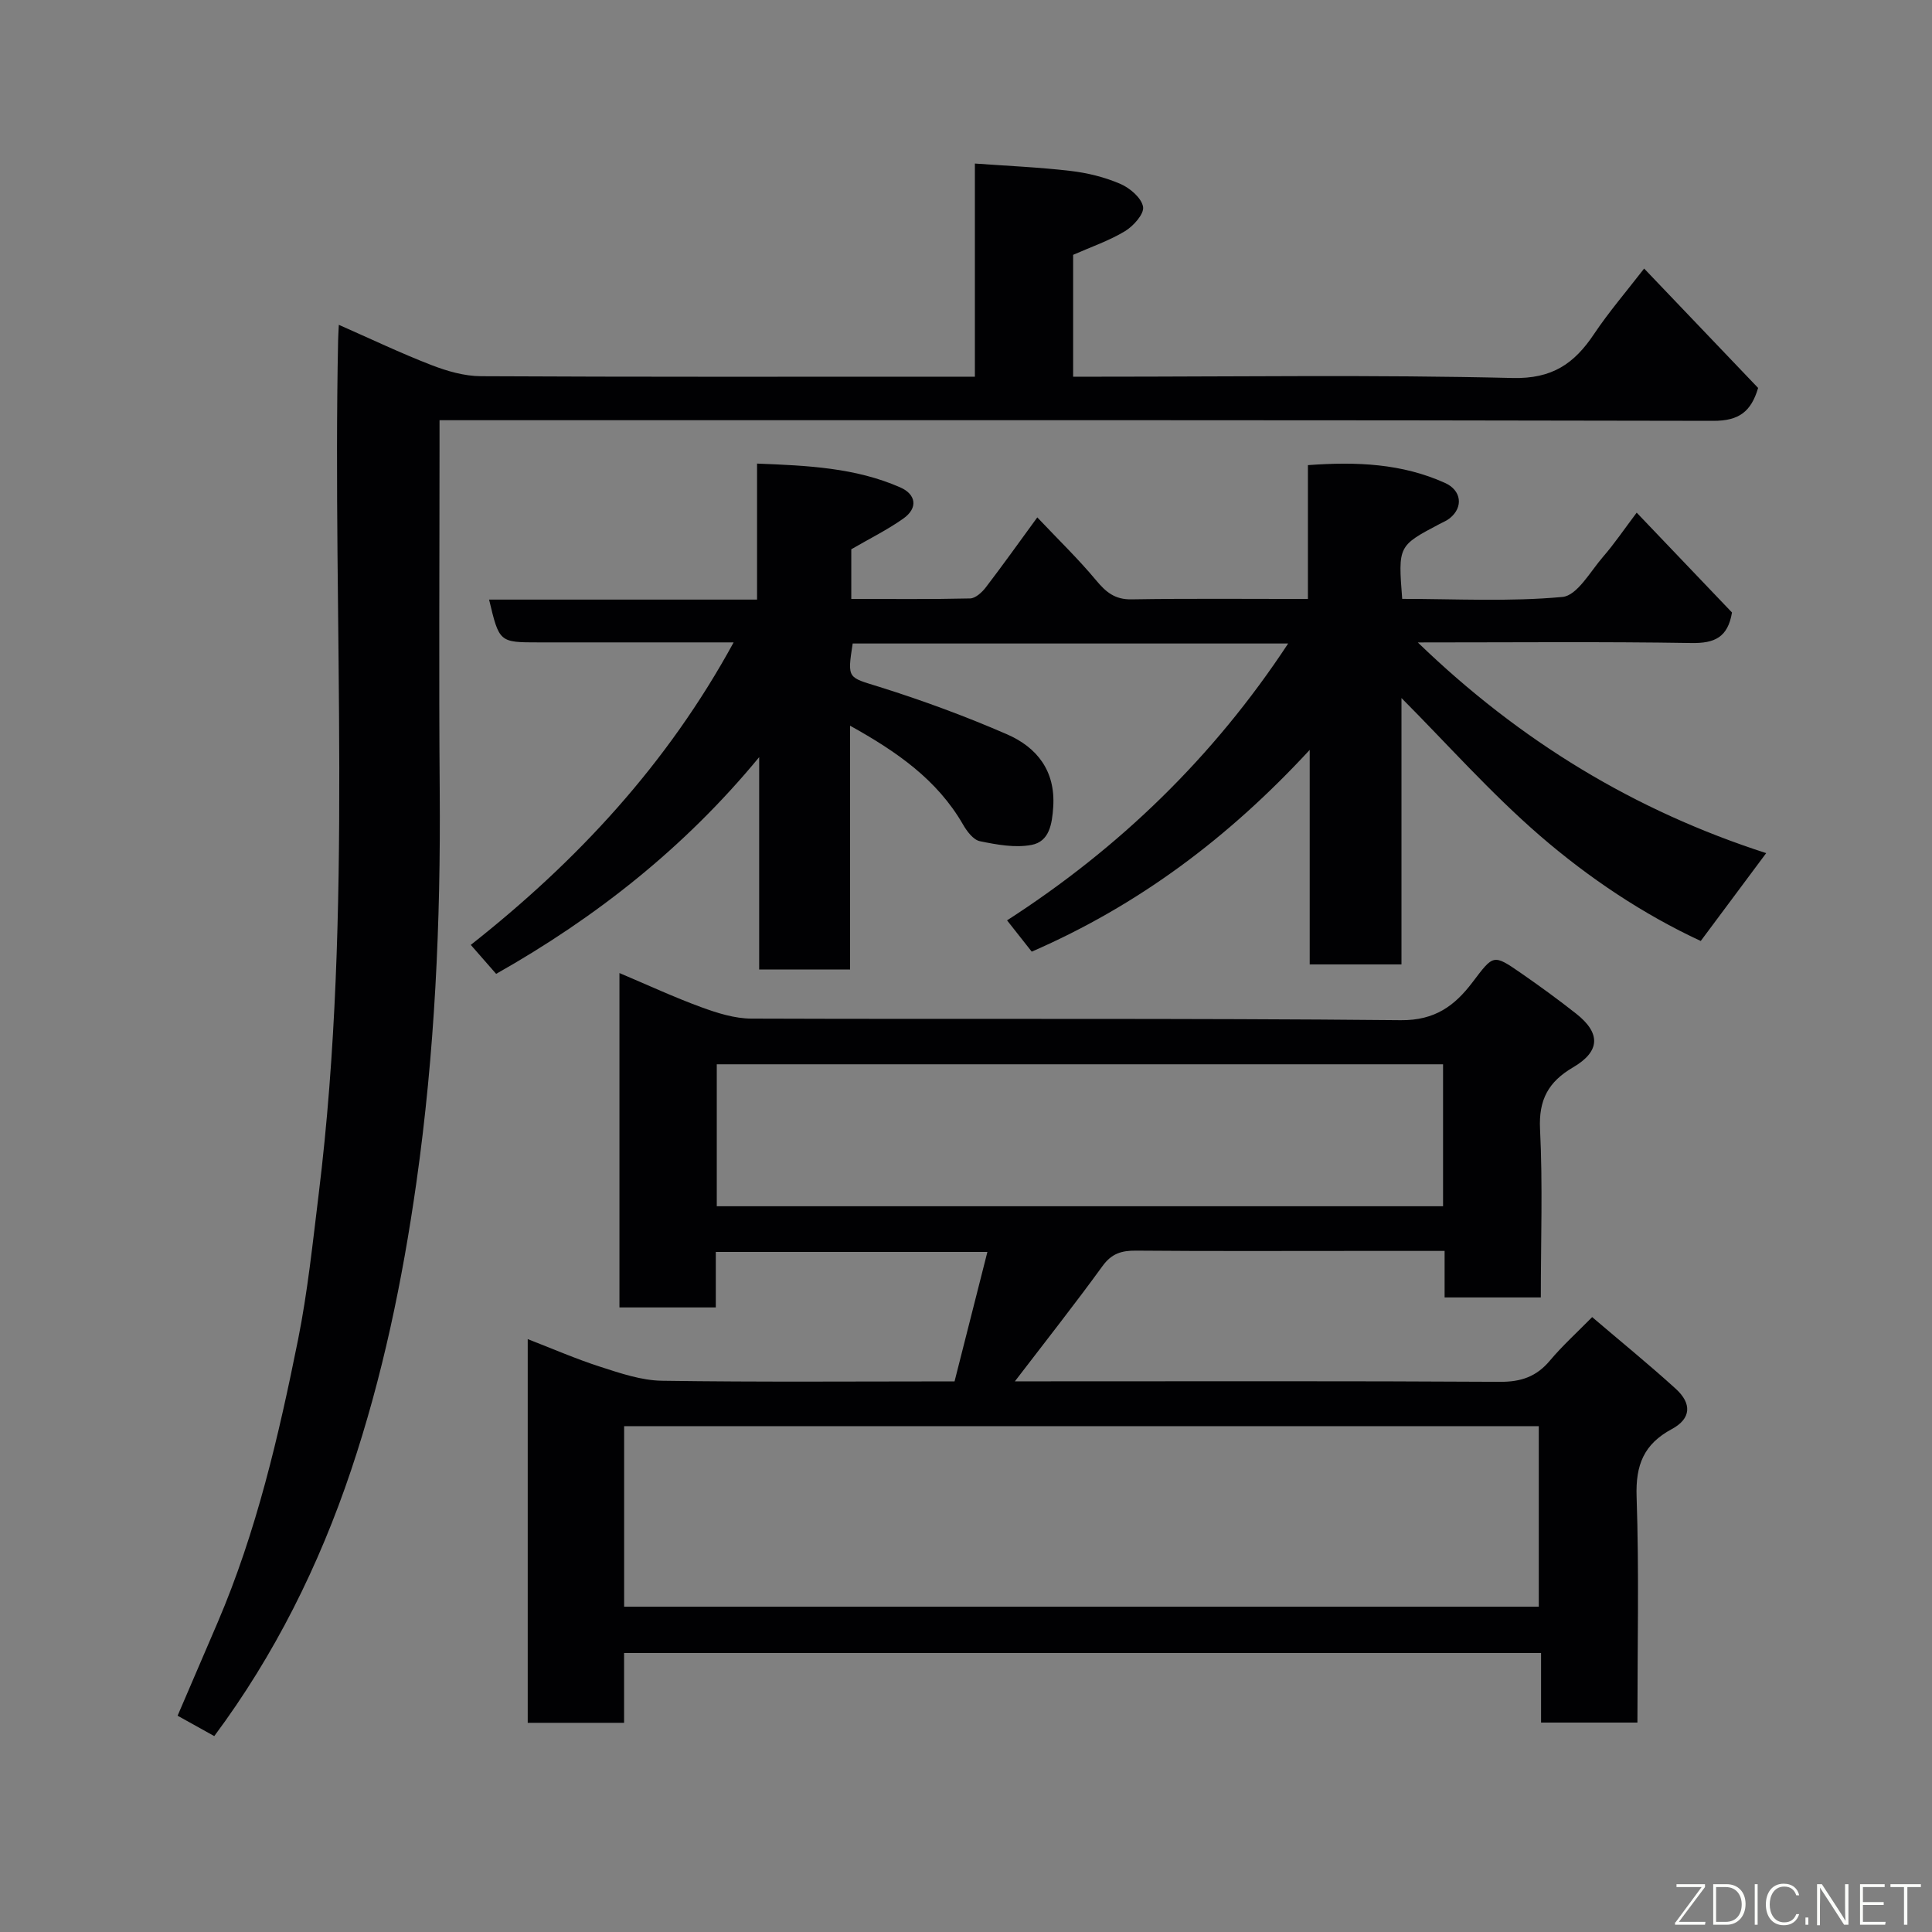 <svg enable-background="new 0 0 400 400" viewBox="0 0 400 400" xmlns="http://www.w3.org/2000/svg"><rect x="0" y="0" width="400" height="400" fill="#808080" stroke="none"/><path d="m197.63 286c2.28-8.97 4.49-17.7 6.8-26.8-19.11 0-37.4 0-56.23 0v11.49c-6.93 0-13.31 0-19.95 0 0-22.92 0-45.66 0-69.23 5.92 2.5 11.34 5.02 16.94 7.07 3.31 1.21 6.9 2.35 10.37 2.36 44.82.16 89.64-.11 134.45.33 7.1.07 11.18-3.02 14.83-7.82 4.38-5.76 4.26-5.94 10.05-1.94 3.9 2.7 7.73 5.49 11.45 8.42 5.1 4.03 5 7.79-.65 11.1-5.11 2.99-7.15 6.7-6.84 12.83.57 11.45.16 22.96.16 34.81-6.6 0-12.99 0-19.92 0 0-3.02 0-6.08 0-9.63-6.48 0-12.44 0-18.39 0-15.16 0-30.32.07-45.48-.06-3.01-.03-5.08.6-6.96 3.2-5.73 7.89-11.77 15.54-18.14 23.86h5.97c31.49 0 62.98-.09 94.46.1 4.36.03 7.55-1.07 10.33-4.38 2.56-3.05 5.54-5.75 8.76-9.02 5.89 5.03 11.72 9.77 17.28 14.82 3.42 3.1 3.21 6.21-.78 8.36-5.81 3.12-7.52 7.44-7.3 13.98.53 15.46.17 30.95.17 46.79-6.63 0-13.01 0-19.95 0 0-4.72 0-9.46 0-14.4-63.47 0-126.38 0-189.85 0v14.45c-6.93 0-13.31 0-19.95 0 0-26.43 0-52.7 0-79.44 5.08 1.96 9.99 4.11 15.06 5.74 4.13 1.33 8.45 2.81 12.71 2.88 20.12.3 40.27.13 60.6.13zm-68.41 46.65h189.37c0-12.74 0-25.12 0-37.38-63.32 0-126.23 0-189.37 0zm169.55-112.3c-50.44 0-100.47 0-150.37 0v29.39h150.37c0-9.85 0-19.45 0-29.39z" fill="#010103"/><path d="m176 150.25v50.47c-6.35 0-12.28 0-18.82 0 0-14.59 0-29.28 0-43.96-15.44 18.74-33.83 33.21-54.46 44.87-1.6-1.84-3.19-3.65-5.25-6 21.99-17.34 40.66-37.39 54.42-62.63-13.84 0-27.09 0-40.33 0-8.19 0-8.19 0-10.3-8.86h55.48c0-9.33 0-18.4 0-28.16 10.5.41 20.39.86 29.65 4.93 3.27 1.44 3.73 4.26.64 6.45-3.29 2.33-6.96 4.14-10.78 6.36v10.28c8.36 0 16.49.09 24.61-.1 1.11-.03 2.46-1.27 3.24-2.29 3.47-4.53 6.78-9.18 10.66-14.49 4.38 4.63 8.52 8.63 12.18 13.03 2.04 2.45 3.89 4 7.33 3.94 11.99-.2 23.98-.08 36.52-.08 0-9.25 0-18.31 0-27.71 10.1-.74 19.46-.34 28.39 3.69 3.38 1.52 3.85 4.99.99 7.3-.63.51-1.41.82-2.13 1.2-8.58 4.53-8.58 4.53-7.73 15.5 11.03 0 22.18.62 33.18-.4 3.05-.28 5.78-5.29 8.42-8.33 2.33-2.68 4.33-5.65 6.95-9.12 6.96 7.29 13.44 14.08 19.73 20.67-.87 5.2-3.65 6.39-8.37 6.32-18.46-.3-36.93-.12-56.68-.12 21.27 20.54 44.95 34.84 72.13 43.62-4.59 6.16-8.91 11.96-13.55 18.19-11.86-5.5-23.12-13.01-33.27-21.78-10.24-8.86-19.29-19.08-28.69-28.52v55.15c-6.49 0-12.54 0-19 0 0-14.31 0-28.56 0-44.41-16.98 18.37-35.61 32.22-57.55 41.77-1.49-1.89-2.99-3.8-5.11-6.48 23.25-14.98 42.75-33.83 58.2-57.32-30.38 0-60.29 0-90.16 0-1.15 7.42-1 6.94 5.48 8.97 8.97 2.81 17.85 6.08 26.47 9.83 6.19 2.7 10.05 7.55 9.57 15.02-.23 3.56-.8 7.18-4.49 7.88-3.41.65-7.2-.05-10.7-.77-1.35-.28-2.68-2.04-3.48-3.44-5.37-9.32-13.74-15.11-23.39-20.47z" fill="#010103"/><path d="m44.36 359.44c-2.26-1.26-4.77-2.65-7.59-4.22 2.78-6.47 5.54-12.87 8.28-19.28 8.05-18.81 12.65-38.64 16.66-58.58 1.99-9.93 3.03-20.06 4.27-30.12 7.22-58.76 2.81-117.78 4.02-176.68.02-.95.08-1.9.15-3.31 6.59 2.9 12.76 5.85 19.11 8.31 3.27 1.27 6.88 2.32 10.34 2.33 32.16.17 64.32.1 96.49.1h5.75c0-14.7 0-28.97 0-44.13 6.89.5 13.39.77 19.83 1.53 3.5.41 7.07 1.29 10.3 2.69 1.98.85 4.37 2.9 4.69 4.74.26 1.46-2 3.99-3.74 5.04-3.29 1.99-7.02 3.26-10.74 4.9v25.23h5.49c28.5 0 57-.42 85.48.27 8.22.2 12.78-2.97 16.87-9.09 3.08-4.6 6.72-8.83 10.38-13.57 8.14 8.52 15.92 16.68 23.6 24.72-1.46 4.93-3.99 6.82-9.25 6.81-85.64-.19-171.3-.13-256.95-.13-2 0-3.99 0-6.8 0v5.38c0 23.83-.15 47.66.04 71.49.21 27.12-1.01 54.09-4.84 81.02-2.88 20.26-7.02 40.18-13.51 59.5-6.62 19.71-15.84 38.28-28.33 55.05z" fill="#010103"/><g fill="#fbfcfa"><path d="m346.9 398 5.4-7.3h-5.2v-.6h5.9v.6l-5.4 7.2h5.5l-.1.6h-6.2v-.5z"/><path d="m354.7 390.1h2.8c2.3 0 3.9 1.6 3.9 4.1s-1.6 4.3-3.9 4.3h-2.8zm.6 7.8h2c2.2 0 3.3-1.6 3.3-3.6 0-1.8-1-3.6-3.3-3.6h-2z"/><path d="m363.9 390.1v8.4h-.6v-8.4h1.6z"/><path d="m372.5 396.3c-.4 1.3-1.4 2.3-3.2 2.3-2.4 0-3.7-1.9-3.7-4.3 0-2.3 1.2-4.3 3.7-4.3 1.8 0 2.9 1 3.2 2.4h-.6c-.4-1.1-1.1-1.8-2.5-1.8-2.1 0-3 1.9-3 3.7s.9 3.7 3 3.7c1.4 0 2.1-.7 2.5-1.7z"/><path d="m373.8 398.5v-1.5h.6v1.5z"/><path d="m376.2 398.5v-8.4h1c1.3 2 4.4 6.7 4.9 7.6-.1-1.2-.1-2.4-.1-3.8v-3.8h.7v8.4h-.9c-1.2-1.9-4.4-6.8-5-7.7.1 1.1 0 2.3 0 3.9v3.9h-.6z"/><path d="m390 394.4h-4.3v3.5h4.7l-.1.6h-5.2v-8.4h5.1v.6h-4.5v3.1h4.3z"/><path d="m394.2 390.7h-2.8v-.6h6.3v.6h-2.8v7.8h-.7z"/></g></svg>
